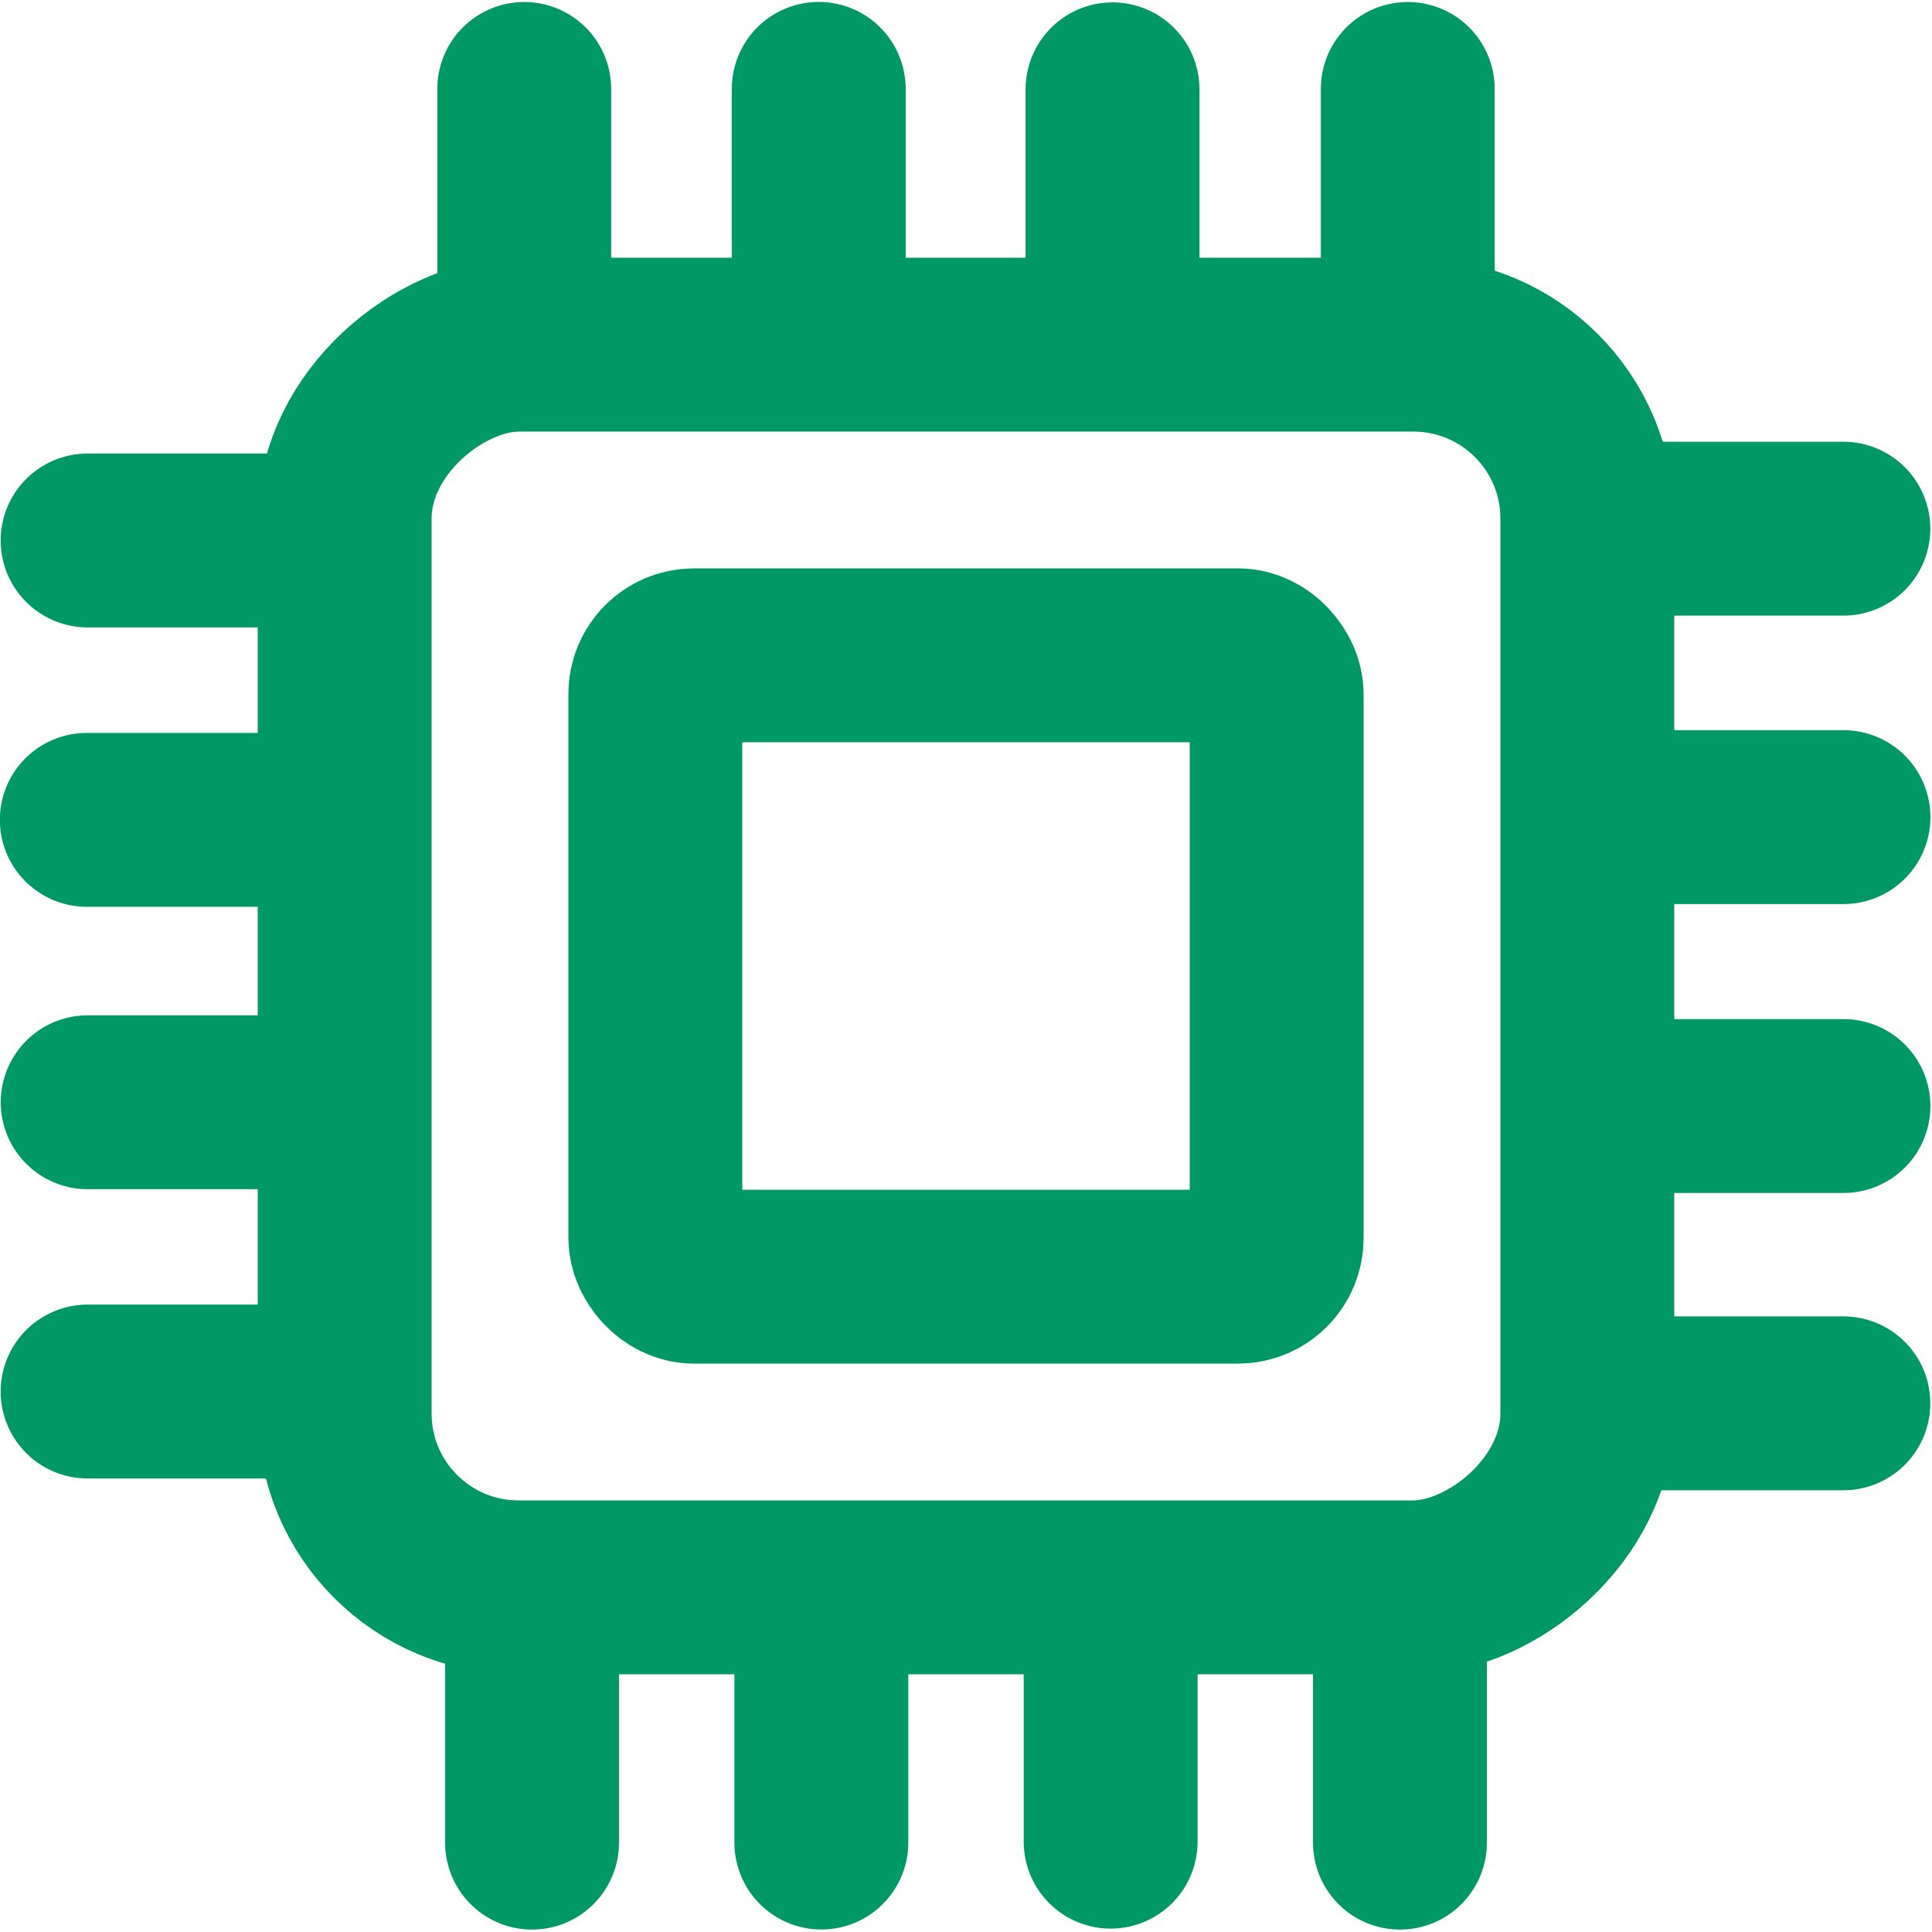 <svg xmlns="http://www.w3.org/2000/svg"  viewBox="0 0 400 400" stroke='#009966' stroke-width="36px" stroke-linecap="round" stroke-linejoin="round" fill="none">
  <rect transform="matrix(0, 1, -1, 0, 457.284, -57.283)" x="128.641" y="128.642" width="257.284" height="257.284" rx="36" ry="36"></rect>
  <path d="M 360.177 207.505 L 360.177 250.482" transform="matrix(0, 1, -1, 0, 589.171, -131.184)"></path>
  <path d="M 360.16 269.054 L 360.16 312.03" transform="matrix(0, 1, -1, 0, 650.702, -69.618)"></path>
  <path d="M 360.16 87.97 L 360.16 130.946" transform="matrix(0, 1, -1, 0, 469.618, -250.702)"></path>
  <path d="M 39.561 206.805 L 39.561 249.619" transform="matrix(0, 1, -1, 0, 267.773, 188.651)"></path>
  <path d="M 39.544 266.695 L 39.544 309.508" transform="matrix(0, 1, -1, 0, 327.646, 248.558)"></path>
  <path d="M 39.544 90.493 L 39.544 133.305" transform="matrix(0, 1, -1, 0, 151.443, 72.355)"></path>
  <path d="M 169.512 18.4 L 169.512 61.308"></path>
  <path d="M 291.463 18.417 L 291.463 61.325"></path>
  <path d="M 108.537 18.417 L 108.537 61.325"></path>
  <path d="M 170.052 338.685 L 170.052 381.483"></path>
  <path d="M 289.845 338.702 L 289.845 381.5"></path>
  <path d="M 110.155 338.702 L 110.155 381.5"></path>
  <rect x="135.679" y="135.679" width="128.642" height="128.642" rx="8" ry="8" style=""></rect>
  <path d="M 229.949 338.5 L 229.949 381.298"></path>
  <path d="M 360.183 147.689 L 360.183 190.666" transform="matrix(0, 1, -1, 0, 529.361, -191.006)"></path>
  <path d="M 230.338 18.492 L 230.338 61.4"></path>
  <path d="M 39.374 148.334 L 39.374 191.146" transform="matrix(0, 1, -1, 0, 209.114, 130.366)"></path>
</svg>